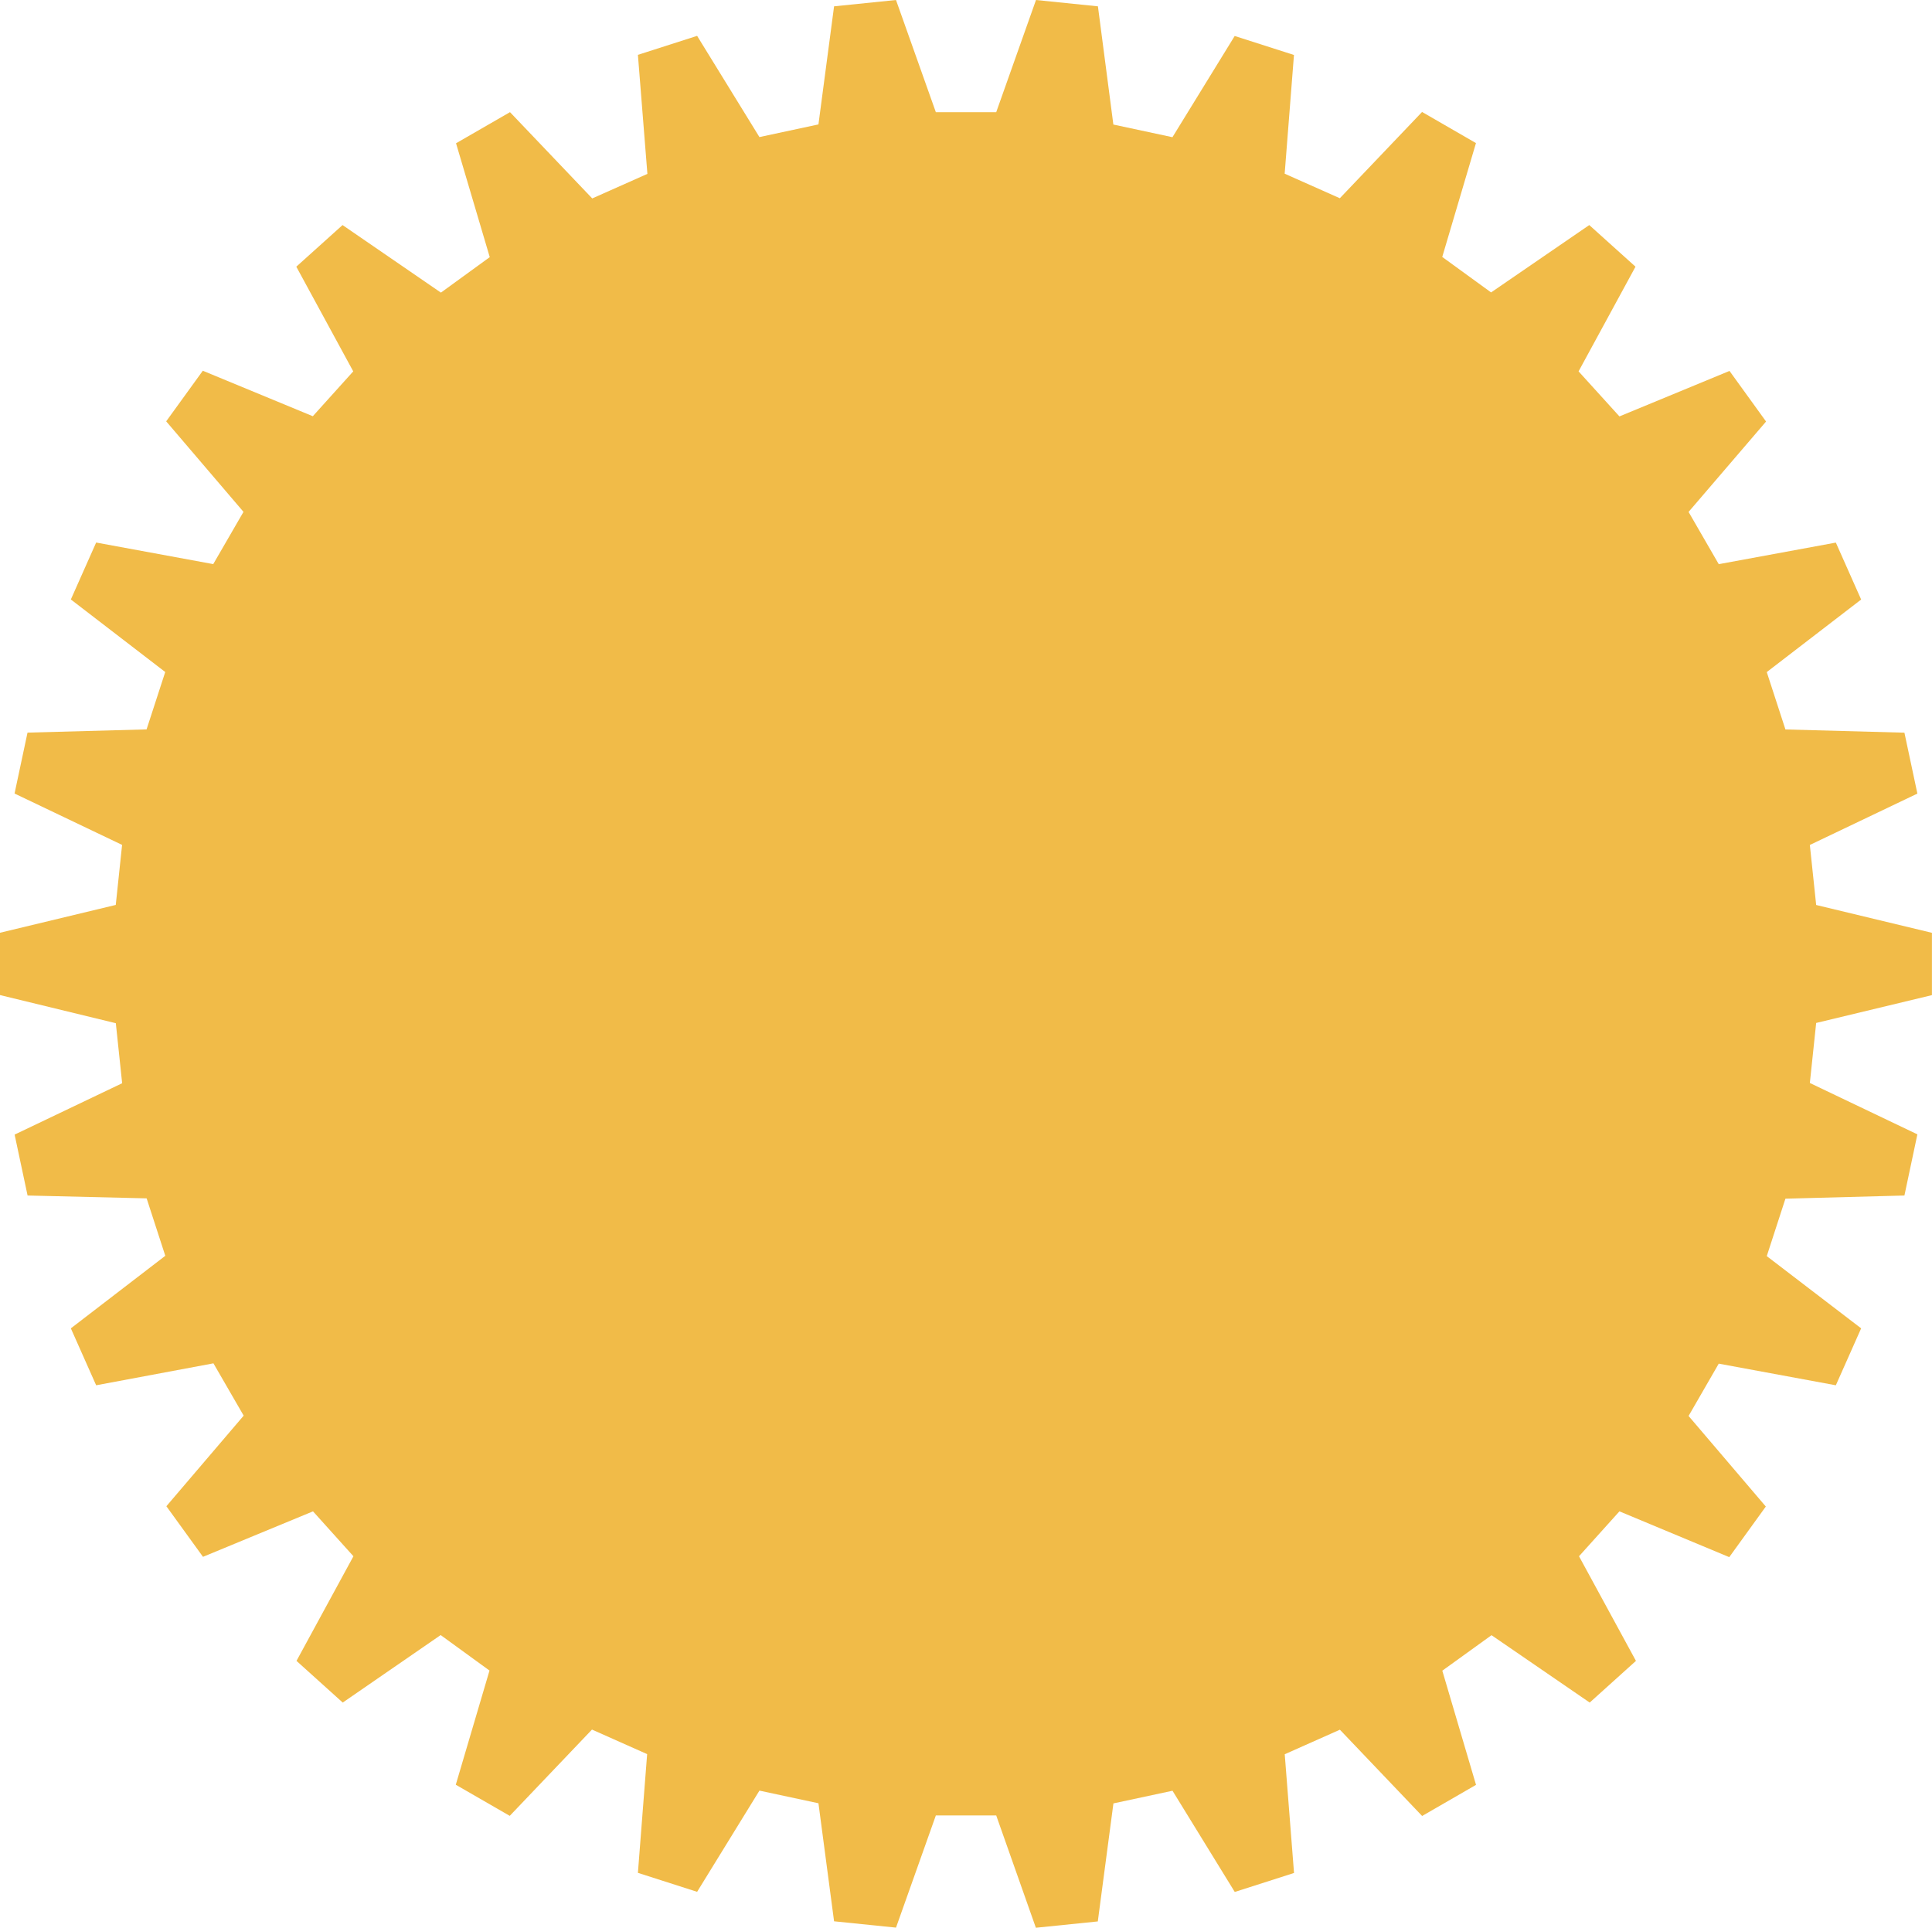<svg xmlns="http://www.w3.org/2000/svg" viewBox="0 0 305.41 304.77"><defs><style>.cls-1{fill:#f1bb48;}</style></defs><g id="Layer_2" data-name="Layer 2"><g id="Layer_1-2" data-name="Layer 1"><path class="cls-1" d="M157.48,17.74,163.77,0l9.79,1L176,19.69l9.34,2,9.84-16,9.37,3-1.47,18.77,8.72,3.88,13-13.64,8.52,4.92-5.33,18,7.72,5.61,15.52-10.65,7.31,6.58-9,16.55L256,65.83l17.4-7.19,5.78,8L266.93,80.93l4.77,8.26,18.51-3.41,4,9-14.92,11.47,2.95,9.07,18.81.51,2.05,9.63-17,8.12,1,9.49,18.3,4.4v9.85l-18.3,4.4-1,9.49,17,8.12L301.05,189l-18.81.5-2.95,9.08L294.21,210l-4,9-18.51-3.42-4.77,8.27,12.21,14.32-5.78,8L256,238.93l-6.39,7.1,9,16.54-7.31,6.59-15.52-10.65L228,264.12l5.33,18.05-8.52,4.92-13-13.64-8.72,3.88,1.47,18.77-9.37,3-9.84-16-9.34,2-2.47,18.66-9.79,1L157.48,287h-9.54l-6.3,17.74-9.79-1-2.47-18.66-9.33-2-9.85,16-9.36-3,1.46-18.77-8.72-3.88-13,13.64-8.53-4.92,5.33-18.05-7.72-5.61L54.18,269.16l-7.31-6.59,9-16.54-6.39-7.1-17.39,7.19-5.79-8,12.22-14.32-4.78-8.27L15.2,219l-4-9,14.93-11.47-2.95-9.08L4.36,189l-2.05-9.63,17-8.12-1-9.49L0,157.31v-9.85l18.3-4.4,1-9.49-17-8.12,2.05-9.63,18.82-.51,2.95-9.07L11.2,94.77l4-9,18.51,3.41,4.78-8.26L26.27,66.61l5.79-8,17.39,7.19,6.39-7.09-9-16.55,7.31-6.58L69.7,46.26l7.72-5.61-5.33-18,8.53-4.92,13,13.64,8.72-3.88L100.84,8.67l9.36-3,9.85,16,9.33-2L131.85,1l9.79-1,6.3,17.74Z"/></g></g></svg>